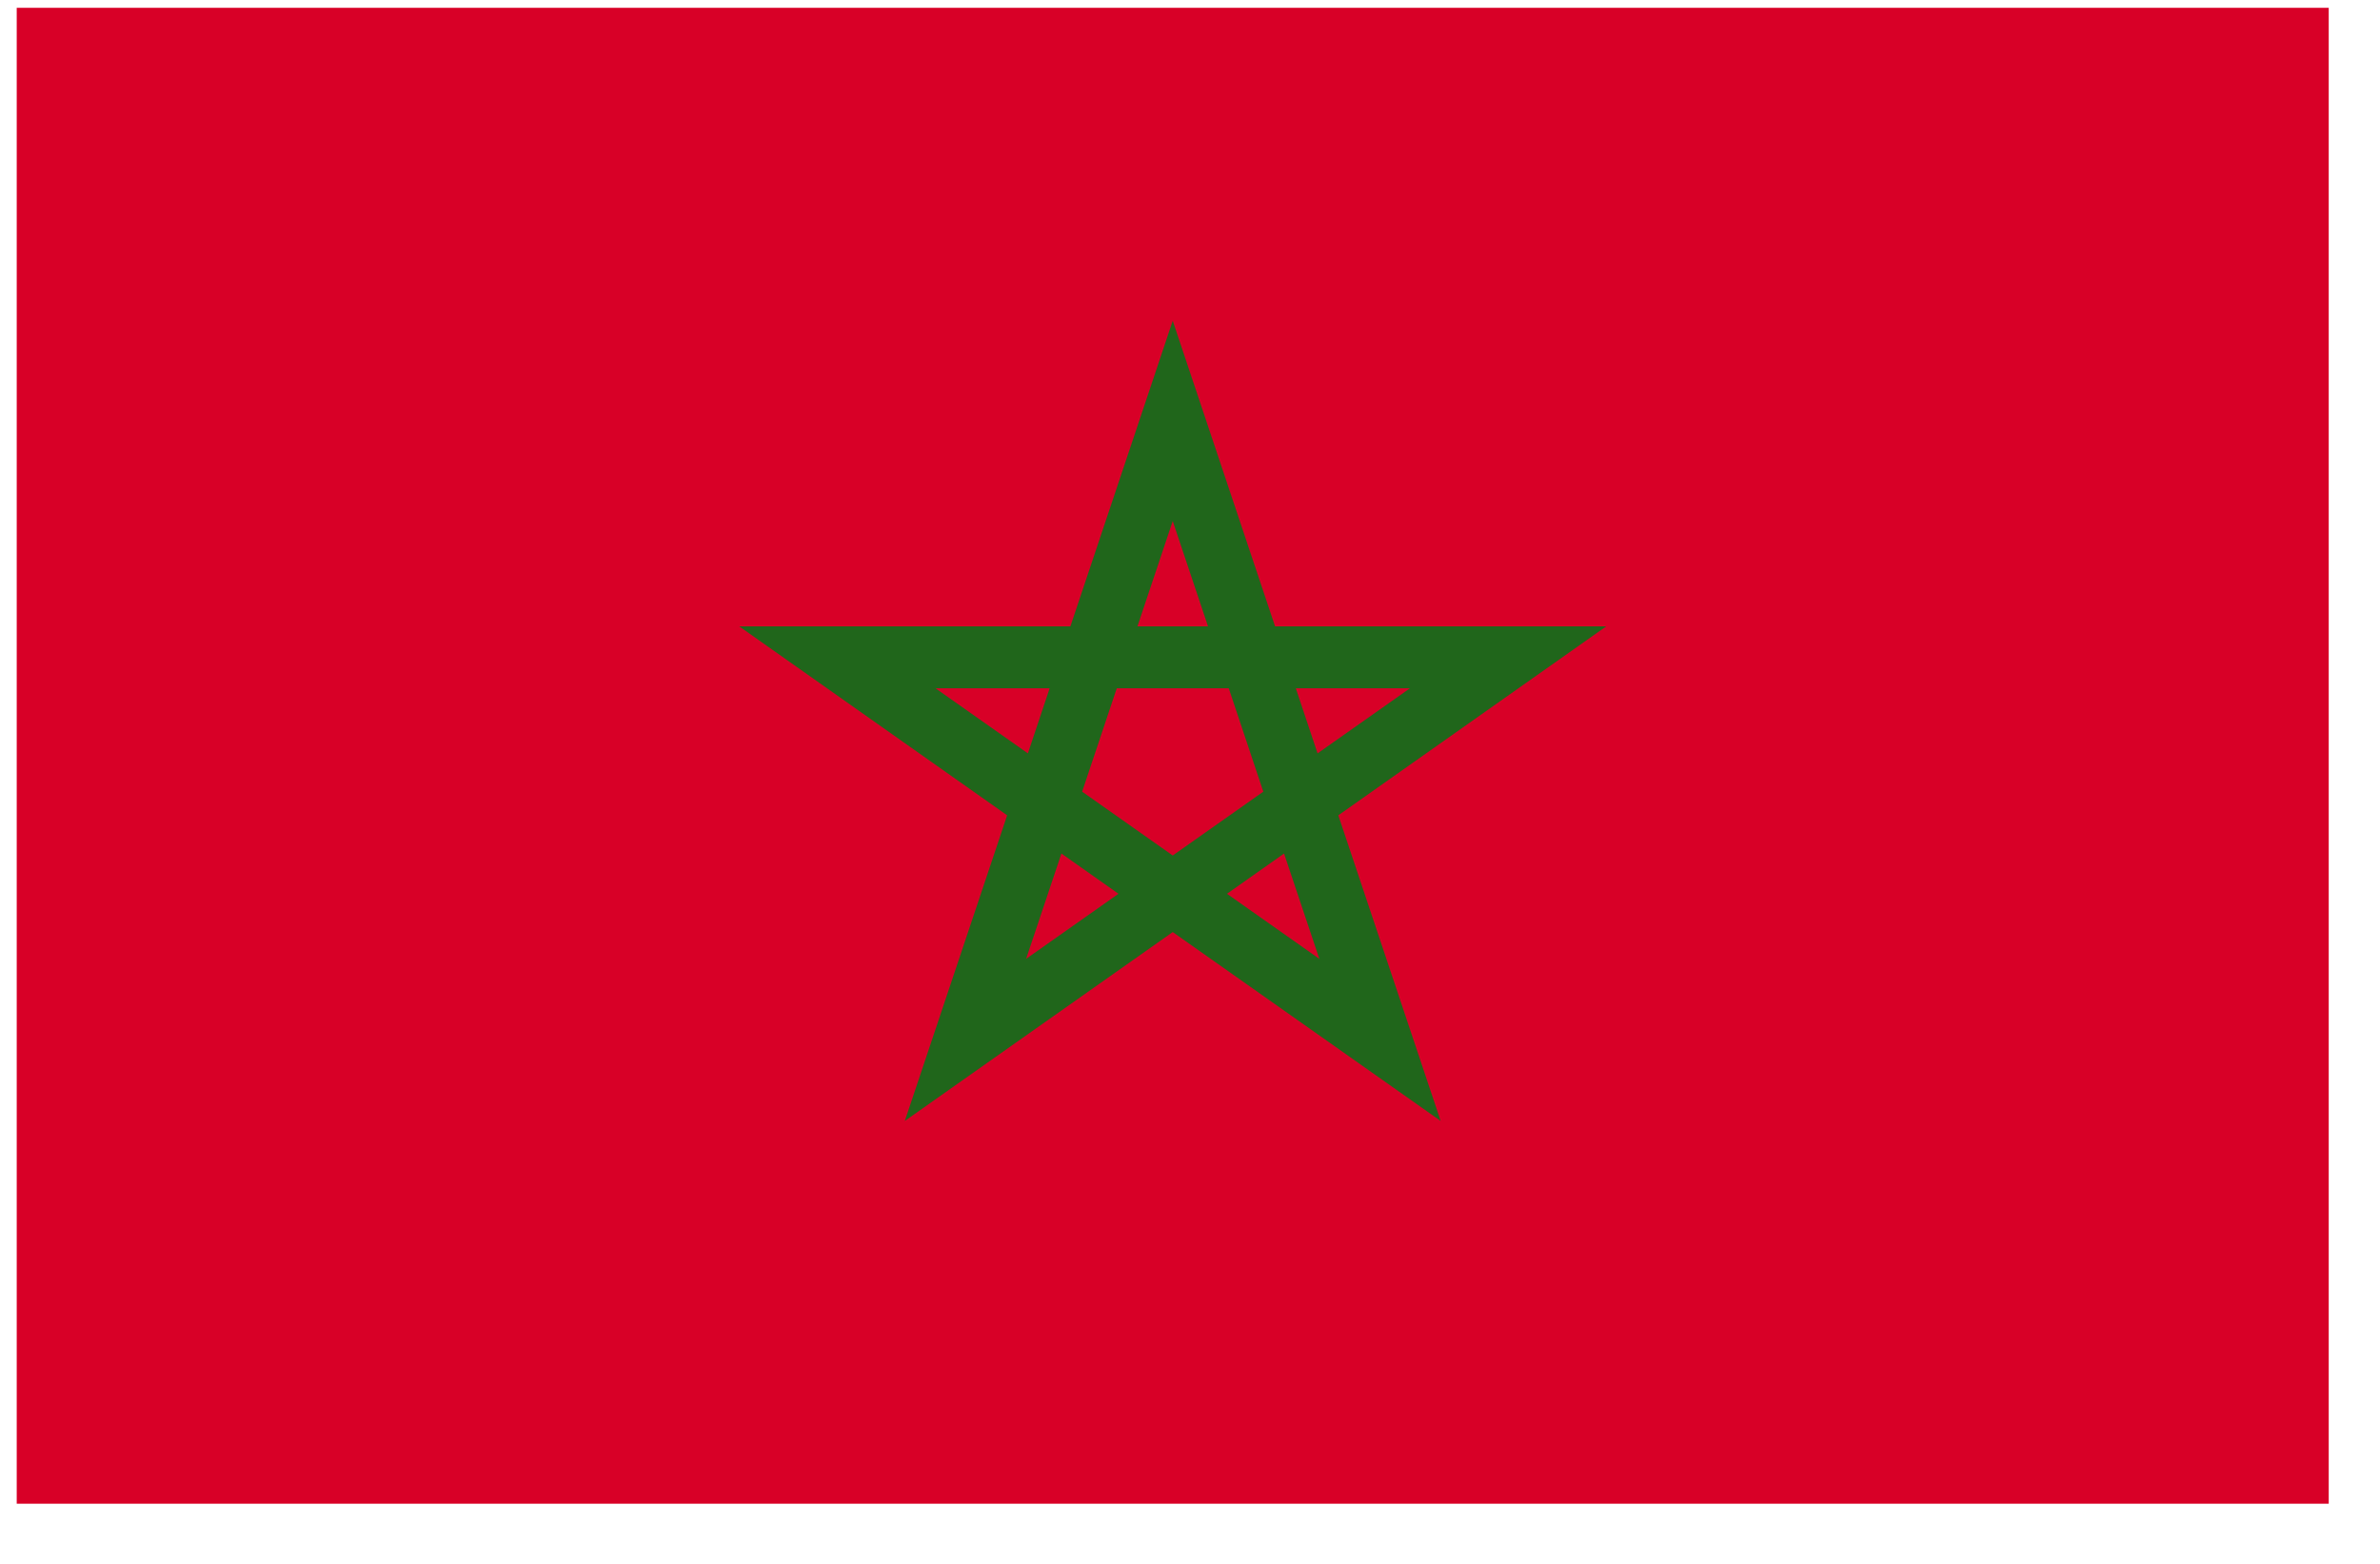 <svg width="35" height="23" viewBox="0 0 35 23" fill="none" xmlns="http://www.w3.org/2000/svg">
<g clip-path="url(#clip0_1_6065)">
<path d="M0.246 0.115V22.115H34.246V0.115H0.246Z" fill="#D80027"/>
<path d="M23.621 9.212H18.751L17.246 4.717L15.741 9.212H10.871L14.811 11.991L13.306 16.486L17.246 13.708L21.186 16.486L19.681 11.991L23.621 9.212ZM15.914 11.643L16.423 10.123H18.07L18.578 11.643V11.643L17.246 12.582L15.914 11.643ZM17.765 9.212H16.727L17.246 7.663L17.765 9.212ZM19.376 11.08L19.056 10.123H20.734L19.376 11.08ZM15.436 10.123L15.116 11.08L13.758 10.123H15.436ZM15.09 14.102L15.609 12.553L16.448 13.145L15.09 14.102ZM18.044 13.145L18.883 12.553L19.402 14.102L18.044 13.145Z" fill="#20661B"/>
</g>
<defs>
<clipPath id="clip0_1_6065">
<rect width="34" height="22" fill="white" transform="translate(0.246 0.115)"/>
</clipPath>
</defs>
</svg>
